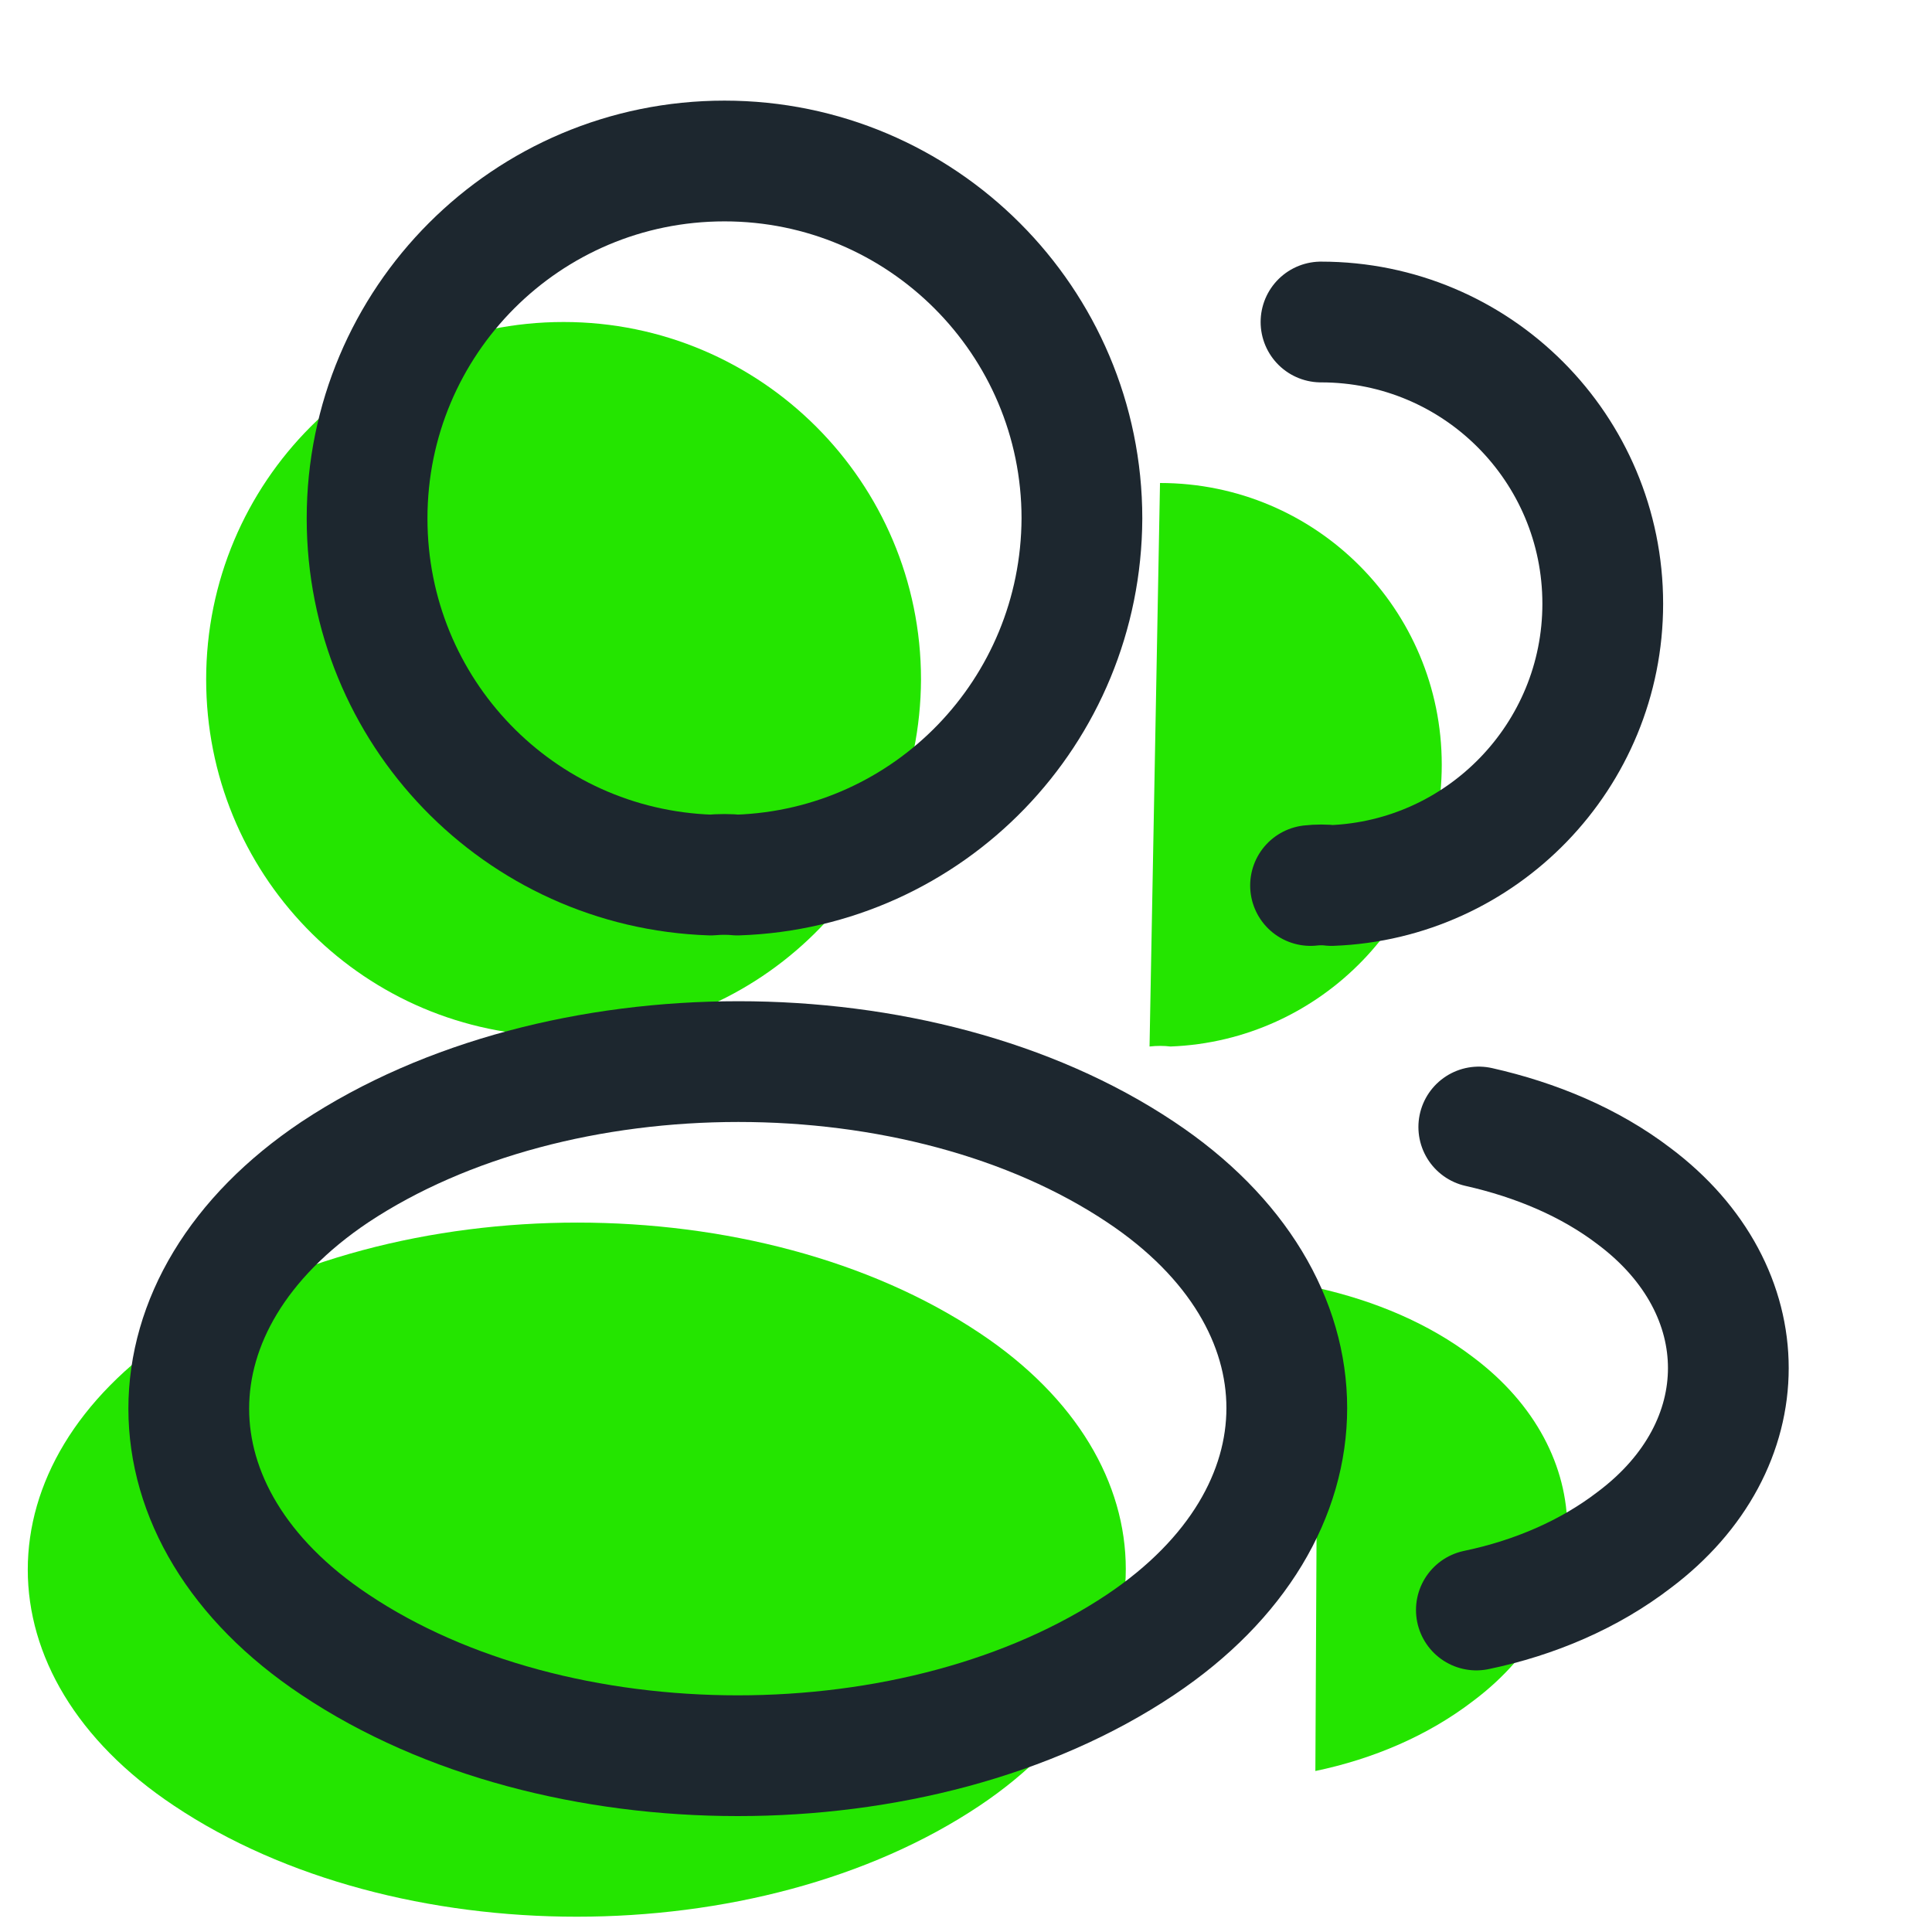 <svg width="24" height="24" viewBox="0 0 24 24" fill="none" xmlns="http://www.w3.org/2000/svg">
<path d="M16.34 22C17.06 21.85 17.74 21.56 18.3 21.13C19.86 19.96 19.86 18.03 18.3 16.86C17.75 16.44 17.08 16.16 16.37 16" fill="#24E500"/>
<path d="M2.16 16.56C-0.26 18.18 -0.26 20.82 2.16 22.43C4.91 24.27 9.42 24.27 12.17 22.43C14.59 20.81 14.59 18.17 12.17 16.56C9.43 14.73 4.92 14.73 2.16 16.56Z" fill="#24E500"/>
<path d="M14.41 6C16.35 6 17.91 7.57 17.91 9.5C17.91 11.39 16.41 12.93 14.54 13C14.46 12.99 14.37 12.99 14.28 13" fill="#24E500"/>
<path d="M7.161 12.87C7.061 12.86 6.941 12.86 6.831 12.87C4.451 12.79 2.561 10.84 2.561 8.44C2.561 5.99 4.541 4 7.001 4C9.451 4 11.441 5.99 11.441 8.44C11.431 10.84 9.541 12.79 7.161 12.87Z" fill="#24E500"/>
<path d="M9.16 10.87C9.06 10.86 8.94 10.86 8.83 10.87C6.45 10.79 4.56 8.84 4.56 6.44C4.56 3.99 6.54 2 9 2C11.45 2 13.44 3.99 13.44 6.44C13.43 8.84 11.54 10.79 9.16 10.87Z" stroke="#1D272F" stroke-width="1.5" stroke-linecap="round" stroke-linejoin="round"/>
<path d="M16.41 4C18.35 4 19.91 5.57 19.91 7.5C19.91 9.39 18.41 10.93 16.54 11C16.46 10.99 16.37 10.99 16.28 11" stroke="#1D272F" stroke-width="1.5" stroke-linecap="round" stroke-linejoin="round"/>
<path d="M4.16 14.56C1.74 16.18 1.74 18.82 4.16 20.43C6.91 22.27 11.42 22.27 14.17 20.43C16.59 18.81 16.59 16.17 14.17 14.56C11.43 12.73 6.92 12.73 4.16 14.56Z" stroke="#1D272F" stroke-width="1.5" stroke-linecap="round" stroke-linejoin="round"/>
<path d="M18.34 20C19.06 19.85 19.74 19.56 20.3 19.13C21.86 17.96 21.86 16.03 20.3 14.86C19.75 14.44 19.08 14.16 18.37 14" stroke="#1D272F" stroke-width="1.5" stroke-linecap="round" stroke-linejoin="round"/>
</svg>
